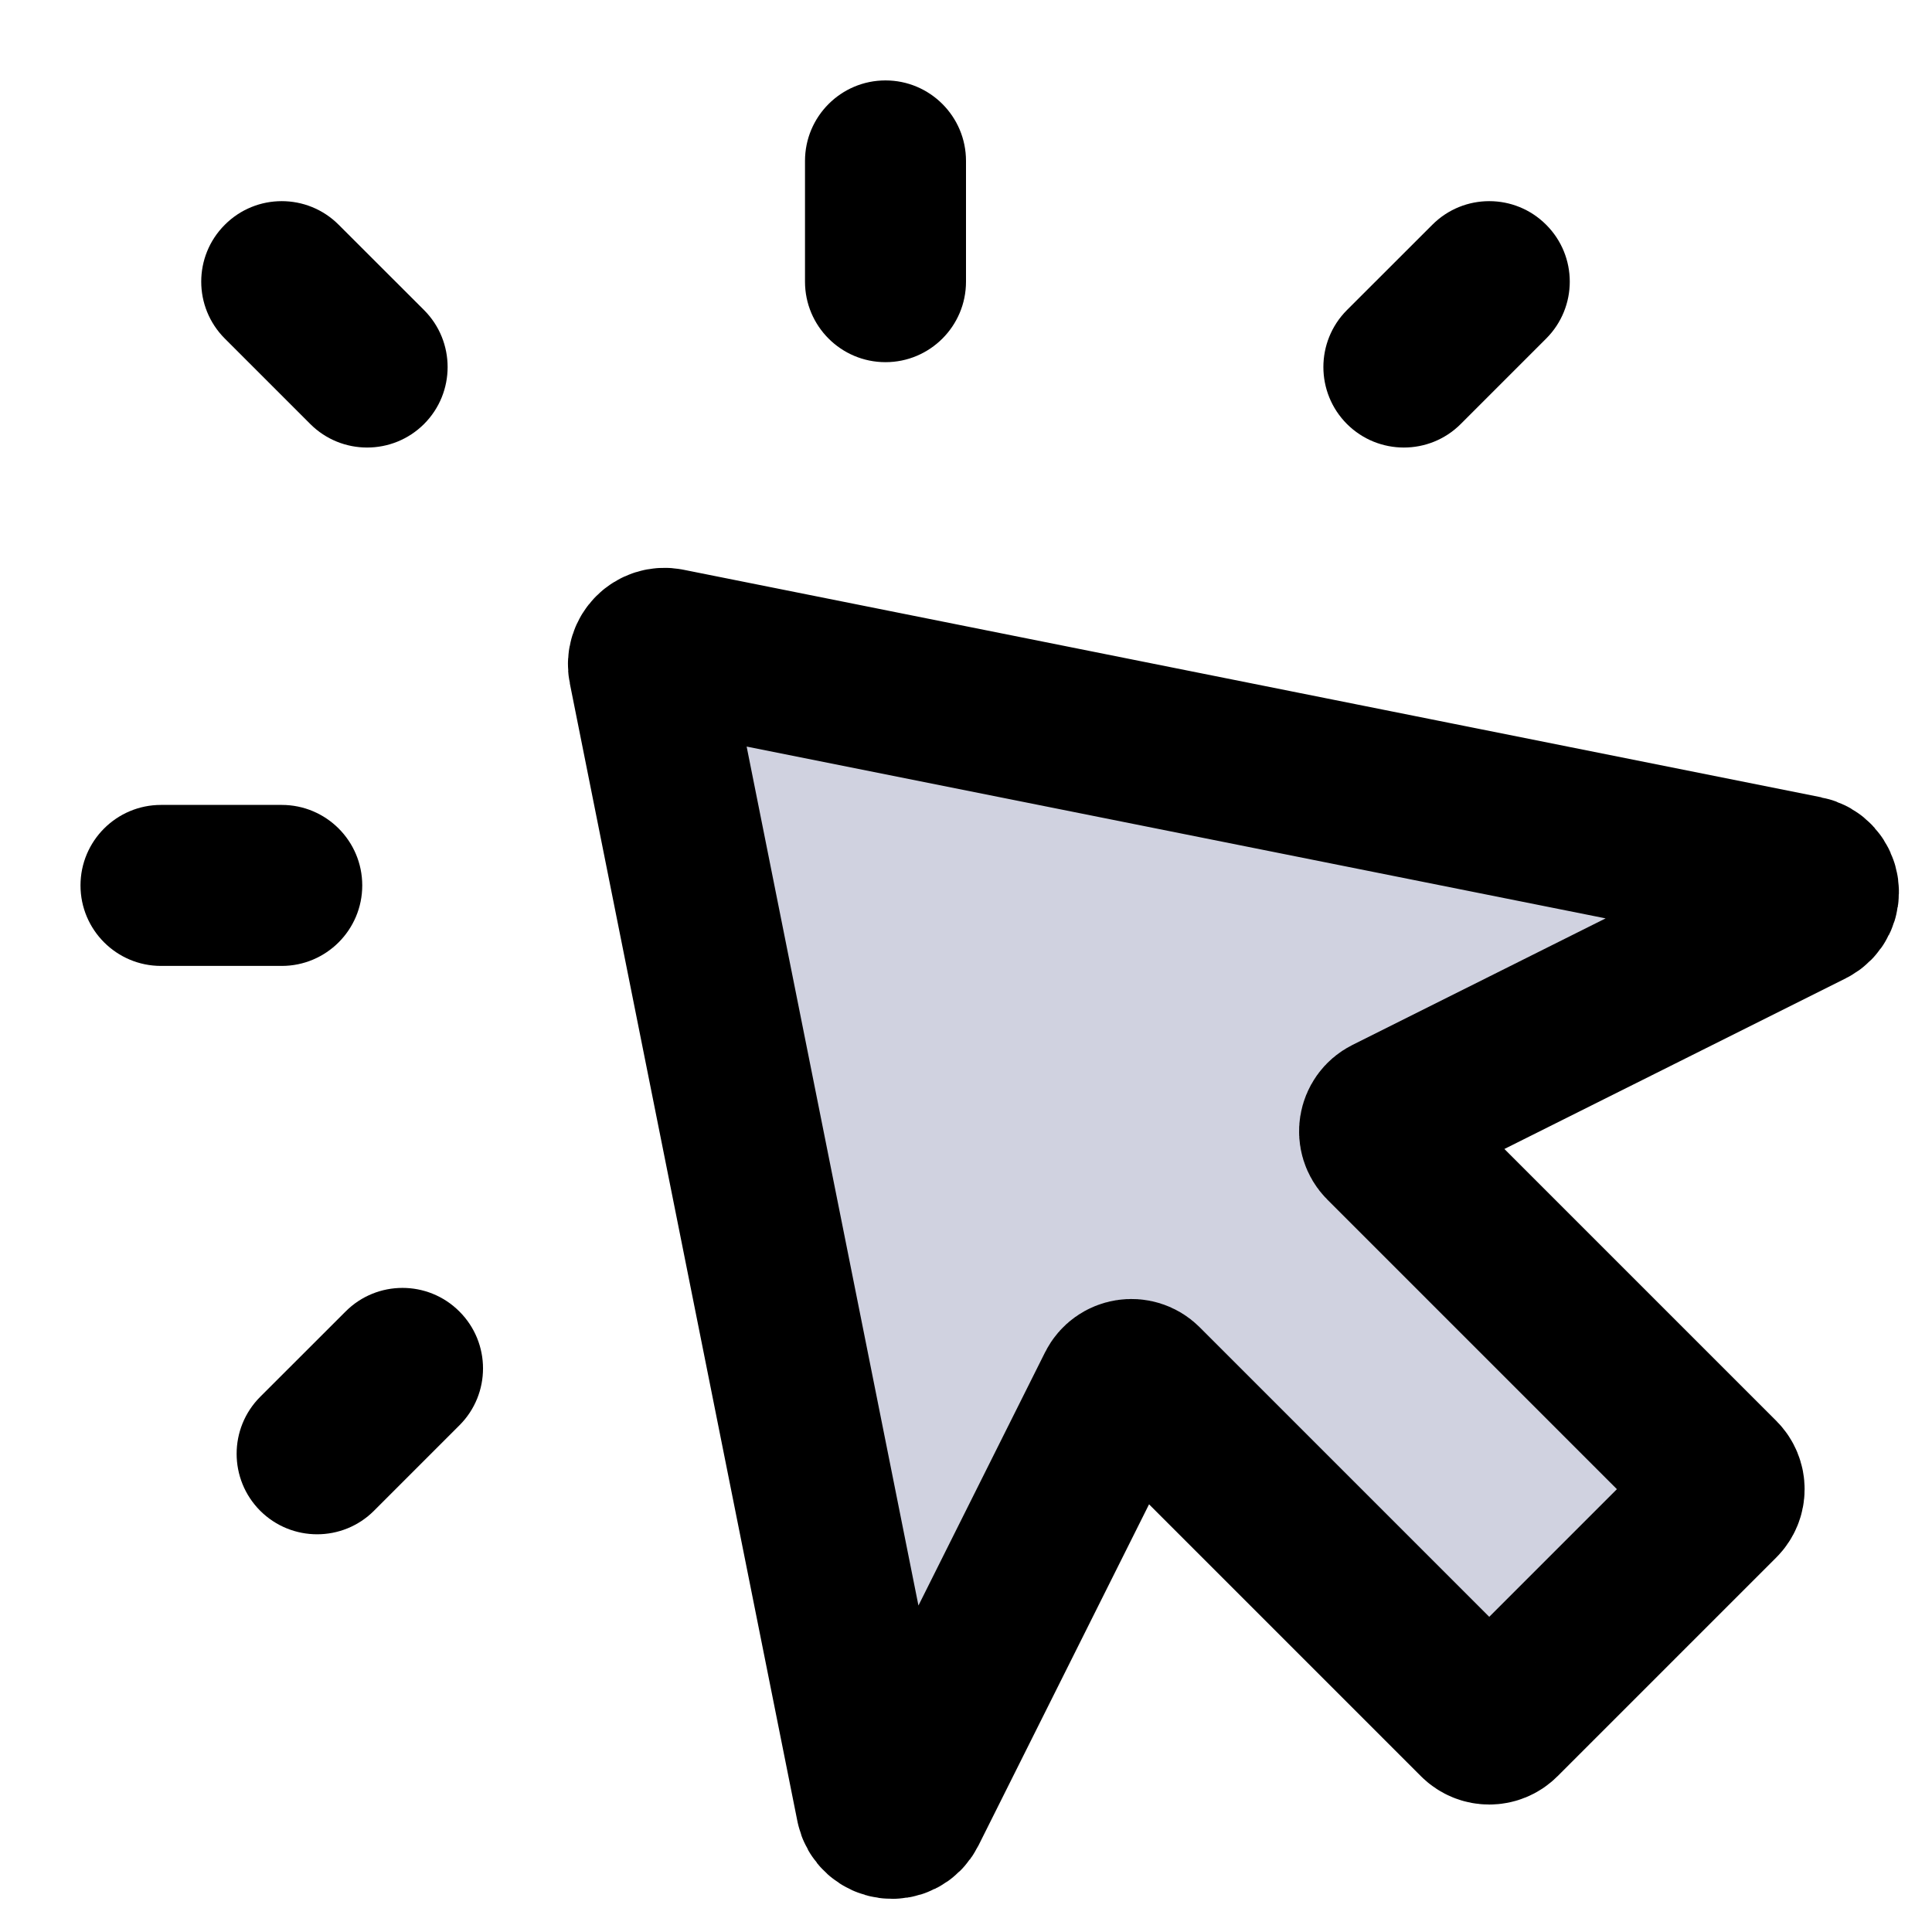 <svg width="24" height="24" viewBox="0 0 24 24" fill="none" xmlns="http://www.w3.org/2000/svg">
  <path
    d="M22.428 10.885L8.294 8.058C8.154 8.03 8.031 8.153 8.059 8.293L10.886 22.427C10.923 22.614 11.175 22.648 11.261 22.477L13.876 17.247C13.937 17.125 14.1 17.099 14.196 17.195L18.359 21.358C18.437 21.436 18.563 21.436 18.641 21.358L21.359 18.64C21.437 18.562 21.437 18.436 21.359 18.358L17.196 14.195C17.1 14.099 17.126 13.936 17.248 13.875L22.479 11.26C22.649 11.174 22.615 10.922 22.428 10.885Z"
    fill="#D0D2E0" stroke-width="2" stroke="currentColor" class="icon-dark-stroke icon-light-fill" />
  <path fill-rule="evenodd" clip-rule="evenodd"
    d="M11 0.999C11.552 0.999 12 1.447 12 1.999V3.499C12 4.051 11.552 4.499 11 4.499C10.448 4.499 10 4.051 10 3.499V1.999C10 1.447 10.448 0.999 11 0.999ZM19.207 4.206L18.146 5.267C17.756 5.657 17.123 5.657 16.732 5.267C16.342 4.876 16.342 4.243 16.732 3.852L17.793 2.792C18.183 2.401 18.817 2.401 19.207 2.792C19.598 3.182 19.598 3.815 19.207 4.206ZM5.707 17.706C6.098 17.316 6.098 16.682 5.707 16.292C5.317 15.901 4.683 15.901 4.293 16.292L3.232 17.352C2.842 17.743 2.842 18.376 3.232 18.767C3.623 19.157 4.256 19.157 4.646 18.767L5.707 17.706ZM2.793 2.792C3.183 2.401 3.817 2.401 4.207 2.792L5.268 3.852C5.658 4.243 5.658 4.876 5.268 5.267C4.877 5.657 4.244 5.657 3.854 5.267L2.793 4.206C2.402 3.815 2.402 3.182 2.793 2.792ZM2 9.999C1.448 9.999 1 10.447 1 10.999C1 11.551 1.448 11.999 2 11.999H3.5C4.052 11.999 4.5 11.551 4.5 10.999C4.5 10.447 4.052 9.999 3.5 9.999H2Z"
    fill="currentColor" class="icon-dark" />
</svg>
  